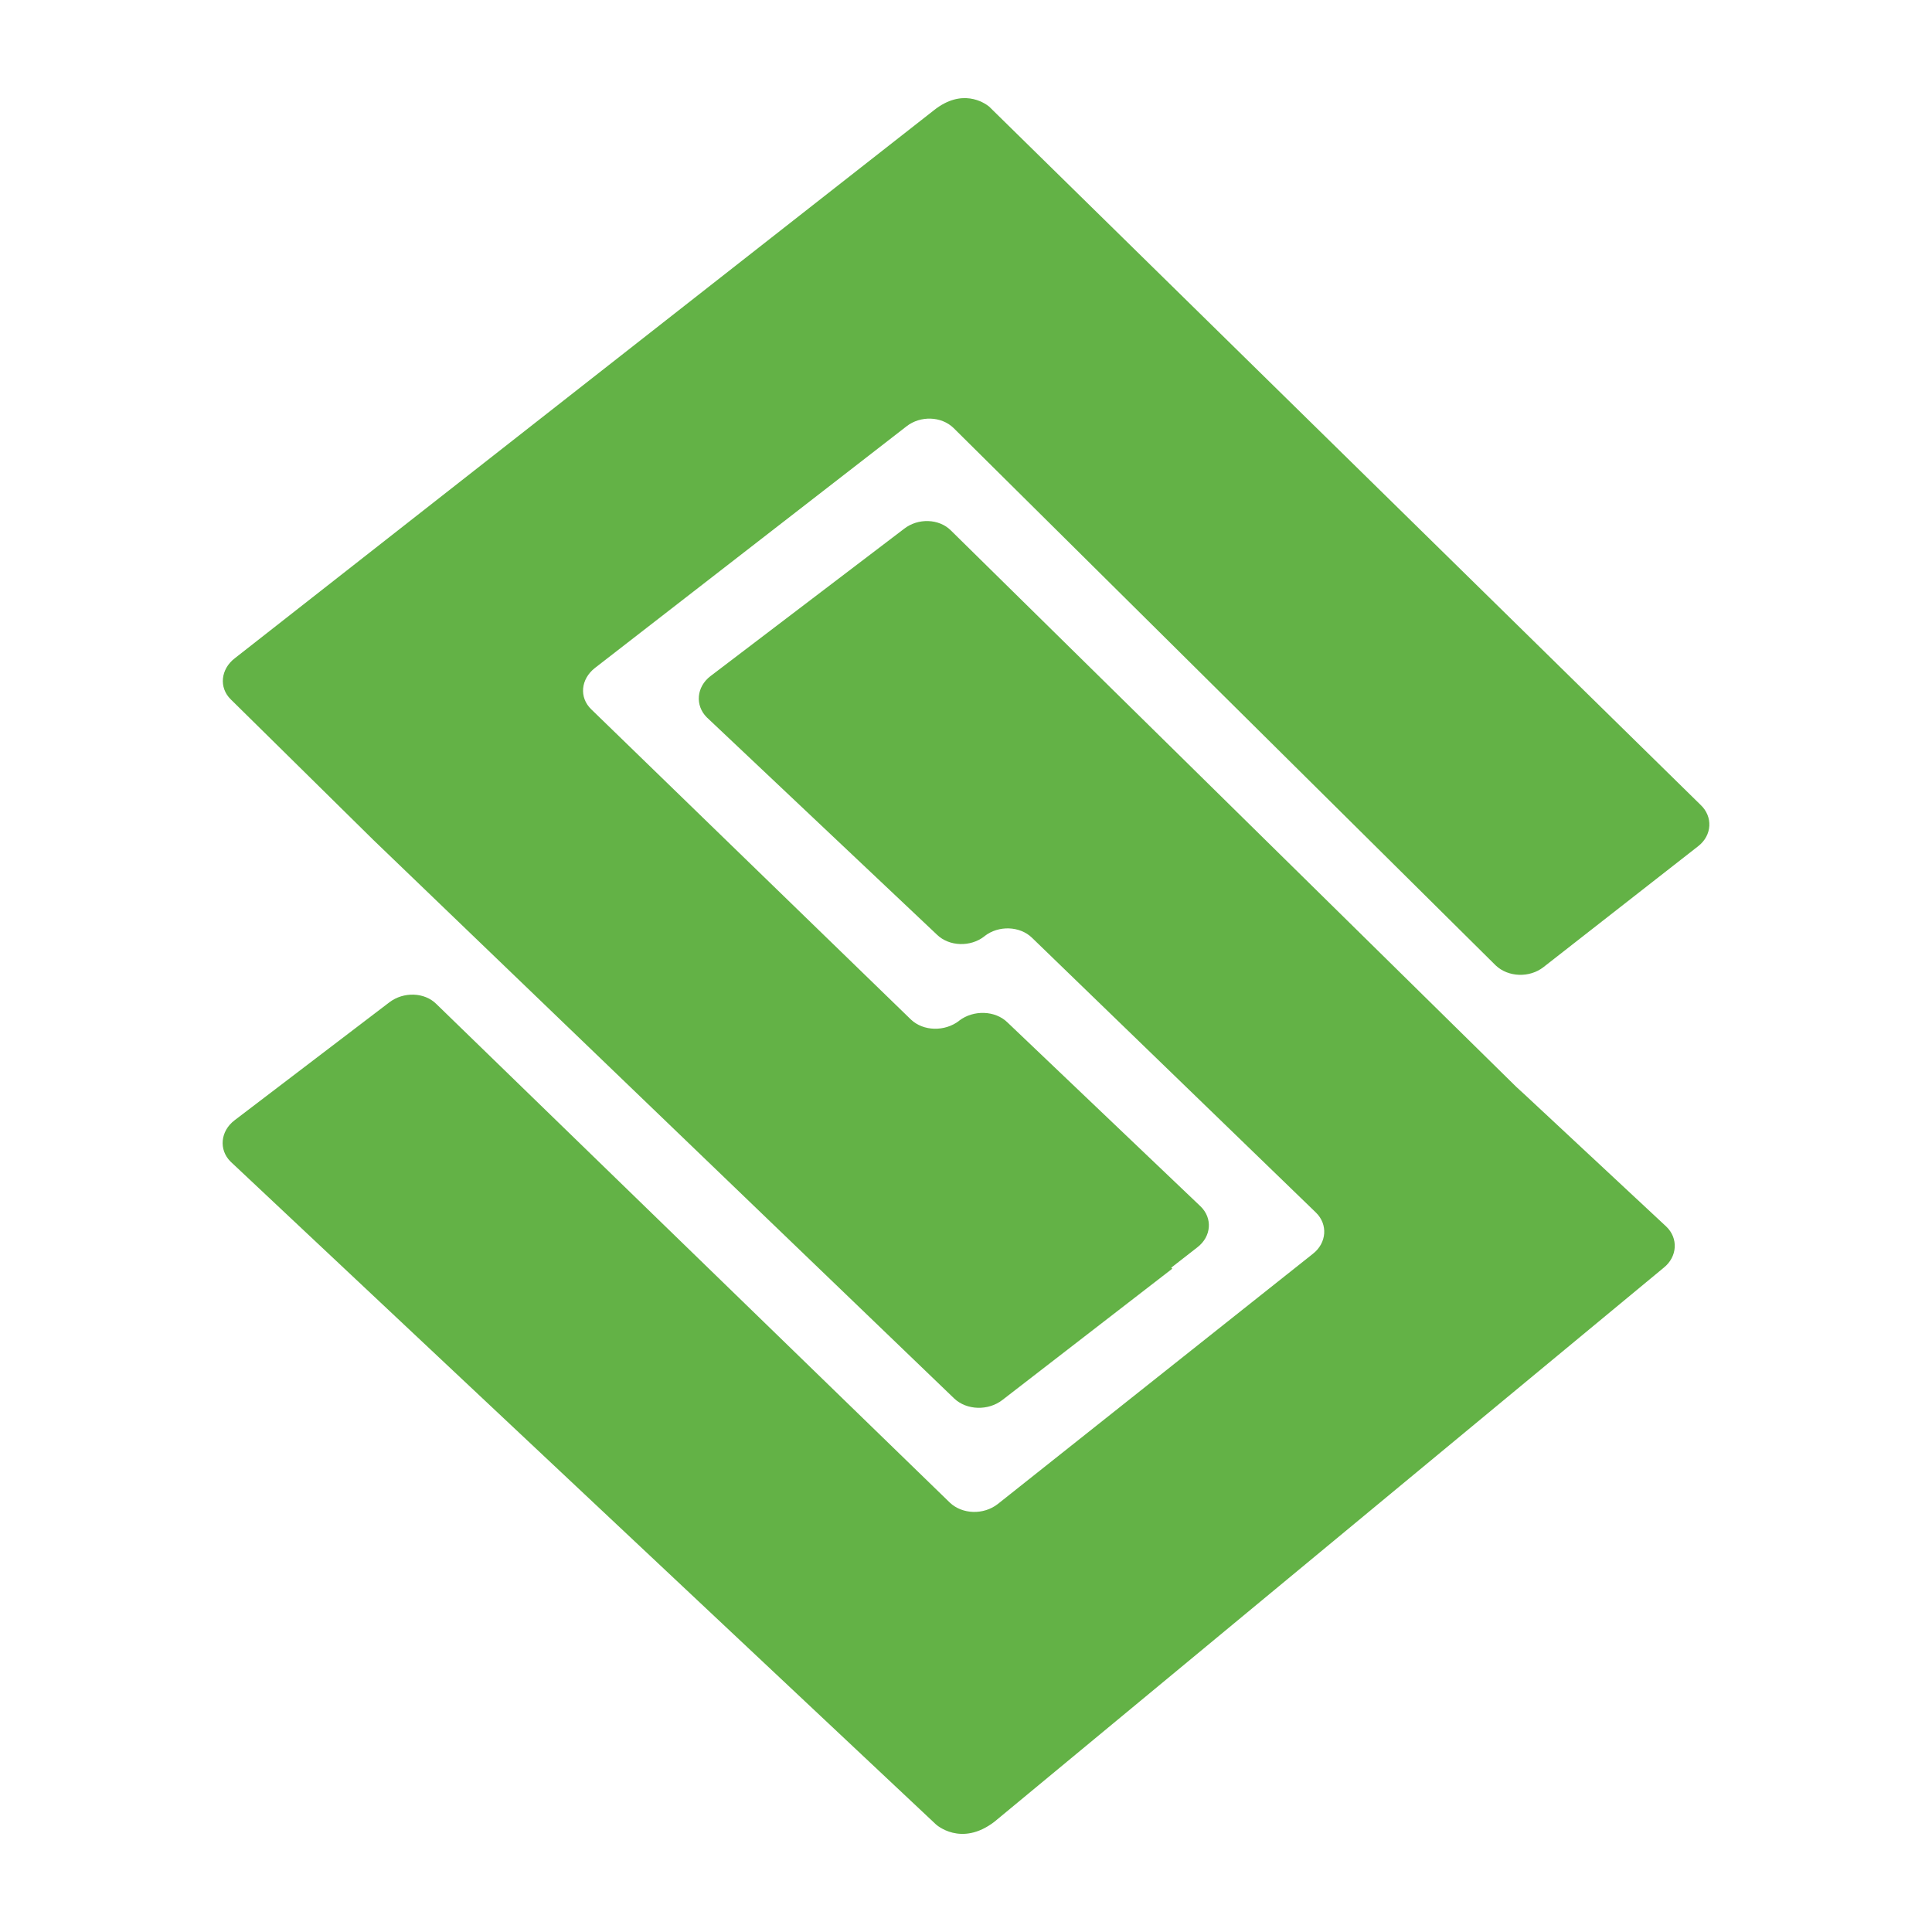 <?xml version="1.0" ?><!DOCTYPE svg  PUBLIC '-//W3C//DTD SVG 1.1//EN'  'http://www.w3.org/Graphics/SVG/1.1/DTD/svg11.dtd'><svg height="512px" style="enable-background:new 0 0 512 512;" version="1.1" viewBox="0 0 512 512" width="512px" xml:space="preserve" xmlns="http://www.w3.org/2000/svg" xmlns:xlink="http://www.w3.org/1999/xlink"><g id="_x33_19-staylinked"><g><g><path d="M401.857,288.021l2.42,2.421L251.985,140.565c-3.136-3.136-8.691-3.315-12.363-0.448     l-51.332,39.058c-3.762,2.867-4.12,7.795-0.985,10.93l61.006,57.601c3.226,3.136,8.87,3.315,12.542,0.449l0.091-0.09     c3.67-2.867,9.315-2.688,12.541,0.448l75.252,72.834c3.225,3.134,2.867,8.063-0.809,10.928l-83.491,66.294     c-3.762,2.956-9.407,2.775-12.721-0.36L115.638,266.072c-3.134-3.136-8.689-3.316-12.453-0.447l-41.028,31.266     c-3.763,2.866-4.211,7.793-1.076,10.929l186.961,175.675c0,0,6.629,6.09,15.496-0.719l177.377-146.828     c3.584-2.866,3.941-7.793,0.628-10.93L401.857,288.021z M450.681,213.308L262.107,28.228c-1.344-1.075-7.167-4.927-14.602,0.985     L62.246,174.428c-3.763,2.866-4.3,7.793-1.076,10.929l37.895,37.357L252.88,370.619c3.314,3.134,9.048,3.313,12.81,0.355     l44.972-34.757l-0.269-0.271l6.896-5.375c3.765-2.865,4.123-7.793,0.807-10.93l-51.151-48.732     c-3.227-3.134-8.959-3.314-12.721-0.447l-0.09,0.091c-3.763,2.864-9.406,2.775-12.721-0.359l-84.746-82.239     c-3.225-3.135-2.777-7.973,0.985-10.93l82.596-64.052c3.673-2.868,9.227-2.688,12.452,0.449L396.393,255.86     c3.315,3.136,8.959,3.313,12.633,0.447l41.029-32.071C453.728,221.37,453.996,216.443,450.681,213.308L450.681,213.308z" style="fill:#63B246;"/></g></g></g><g id="Layer_1"/></svg>